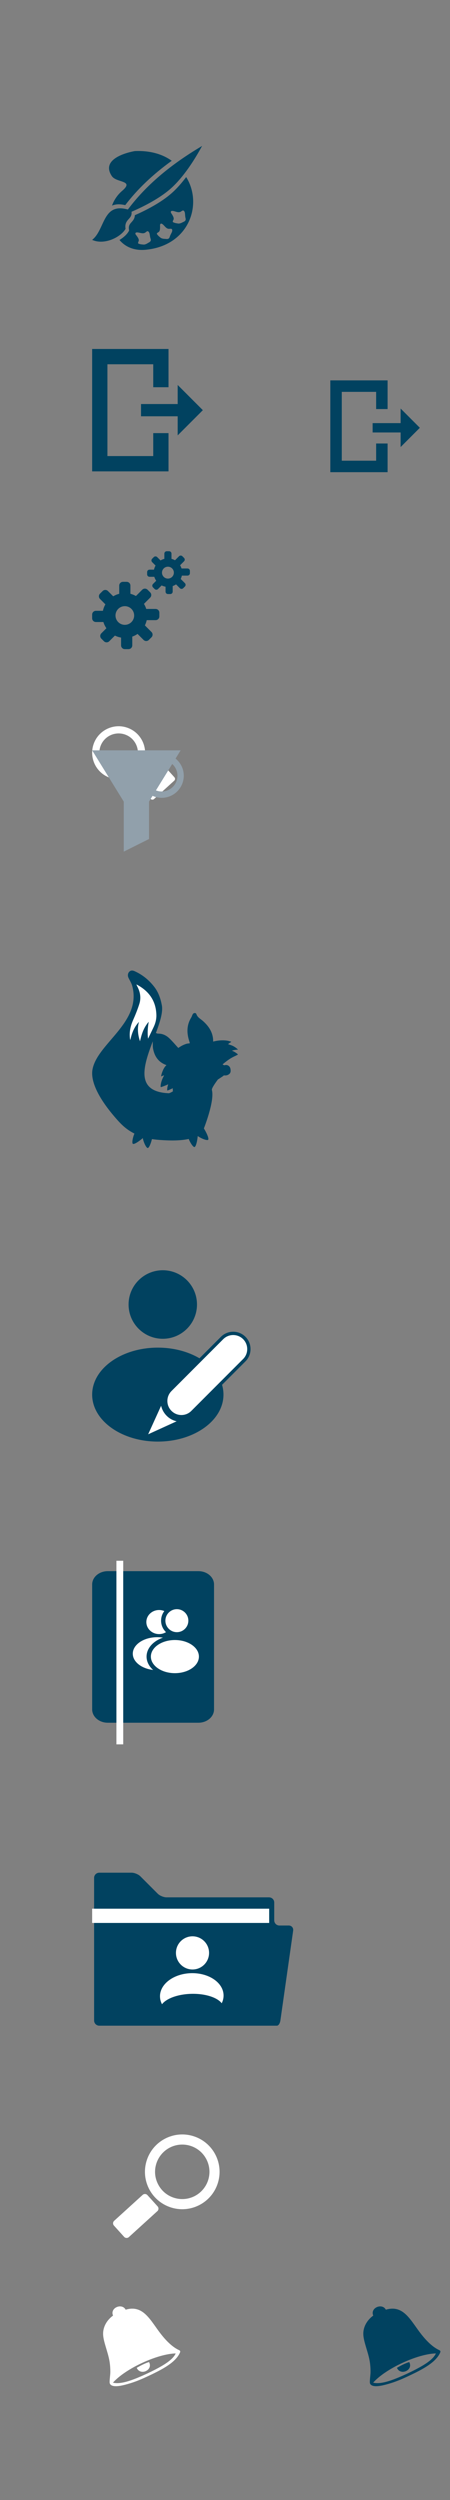 <?xml version="1.0" encoding="utf-8"?>
<!-- Generator: Adobe Illustrator 16.0.0, SVG Export Plug-In . SVG Version: 6.00 Build 0)  -->
<!DOCTYPE svg PUBLIC "-//W3C//DTD SVG 1.1//EN" "http://www.w3.org/Graphics/SVG/1.1/DTD/svg11.dtd">
<svg version="1.1" id="Ebene_1" xmlns="http://www.w3.org/2000/svg" xmlns:xlink="http://www.w3.org/1999/xlink" x="0px" y="0px"
	 width="73.667px" height="408.5px" viewBox="0 0 73.667 408.5" enable-background="new 0 0 73.667 408.5" xml:space="preserve">
<rect x="0" y="0" width="73.667" height="408.5" fill="#808080" stroke="none"/>
<g>
	<g>
		<g>
			<path fill="#014260" d="M20,31.182c-0.807,0.691-1.345,1.53-1.662,2.412c0.315-0.129,0.67-0.211,1.095-0.211
				c0.327,0,0.686,0.045,1.068,0.136c2-2.624,4.523-5.016,7.613-7.248c-1.479-1.062-3.491-1.693-6.034-1.586
				c0,0-5.887,0.916-3.774,4.088C19.062,29.907,22.053,29.423,20,31.182z"/>
			<path fill="#014260" d="M28.122,31.547c-1.761,1.56-4.238,2.821-6.048,3.618c-0.016,0.552-0.293,0.861-0.54,1.136
				c-0.292,0.326-0.545,0.607-0.407,1.299l0.012,0.062l-0.029,0.057c-0.271,0.527-0.838,1.068-1.552,1.494
				c0.919,1.101,2.38,1.79,4.327,1.596c7.16-0.708,9.333-7.515,6.593-11.876C29.775,29.865,28.978,30.79,28.122,31.547z
				 M24.173,39.736c-0.176,0.122-0.472,0.245-0.662,0.228c-0.33-0.03-0.435-0.02-0.786-0.131c-0.228-0.072-0.079-0.292-0.027-0.436
				c0.104-0.286-0.142-0.595-0.292-0.823c-0.07-0.104-0.225-0.25-0.24-0.381c-0.038-0.306,0.423-0.213,0.598-0.178
				c0.318,0.064,0.665,0.185,0.97,0.017c0.171-0.093,0.36-0.373,0.564-0.194c0.265,0.233,0.178,0.661,0.359,1.182
				C24.819,39.491,24.363,39.607,24.173,39.736z M27.781,38.714c-0.146,0.478-0.587,0.315-0.818,0.315
				c-0.215,0-0.53-0.065-0.676-0.187c-0.252-0.21-0.343-0.259-0.564-0.547c-0.144-0.188,0.108-0.282,0.235-0.371
				c0.255-0.176,0.236-0.566,0.247-0.838c0.005-0.125-0.036-0.332,0.029-0.446c0.15-0.271,0.471,0.062,0.594,0.19
				c0.223,0.23,0.434,0.525,0.783,0.558c0.195,0.02,0.515-0.102,0.576,0.159C28.265,37.886,27.941,38.187,27.781,38.714z
				 M29.841,36.35c-0.185,0.106-0.49,0.208-0.678,0.176c-0.326-0.055-0.43-0.052-0.772-0.19c-0.221-0.09-0.055-0.297,0.009-0.437
				c0.126-0.277-0.095-0.604-0.227-0.843c-0.062-0.111-0.205-0.267-0.209-0.398c-0.013-0.308,0.438-0.181,0.609-0.132
				c0.312,0.087,0.648,0.234,0.966,0.09c0.178-0.081,0.39-0.345,0.578-0.151c0.246,0.252,0.125,0.672,0.263,1.206
				C30.505,36.154,30.041,36.234,29.841,36.35z"/>
		</g>
	</g>
	<g>
		<path fill="#014260" d="M15.442,39.134c0.328,0.113,0.687,0.169,1.072,0.169c1.614,0,3.273-1.006,3.838-1.949
			c-0.134-0.903,0.262-1.344,0.584-1.703c0.25-0.278,0.431-0.479,0.413-0.905l-0.011-0.262l0.245-0.107
			c2.651-1.158,4.81-2.441,6.242-3.709c2.099-1.859,3.87-4.734,4.745-6.295c-4.896,2.967-8.63,6.2-11.398,9.859l-0.16,0.212
			l-0.261-0.068c-0.397-0.102-0.763-0.153-1.088-0.153c-1.585,0-2.153,1.224-2.811,2.64C16.47,37.69,16.076,38.539,15.442,39.134z"
			/>
		<path fill="#014260" d="M16.514,39.49c-0.405,0-0.787-0.061-1.135-0.181l-0.292-0.101L15.31,39
			c0.608-0.57,0.995-1.404,1.369-2.211c0.656-1.416,1.276-2.751,2.985-2.751c0.342,0,0.724,0.054,1.137,0.16l0.135,0.035l0.083-0.11
			c2.787-3.686,6.533-6.926,11.452-9.907l0.617-0.374l-0.349,0.622c-0.876,1.563-2.663,4.465-4.784,6.344
			c-1.448,1.281-3.624,2.575-6.292,3.74l-0.127,0.056l0.006,0.136c0.021,0.5-0.201,0.748-0.459,1.035
			c-0.31,0.345-0.661,0.735-0.539,1.554l0.009,0.064l-0.034,0.057C19.929,38.431,18.23,39.49,16.514,39.49z M15.797,39.04
			c0.227,0.051,0.466,0.078,0.717,0.078c1.5,0,3.072-0.922,3.64-1.804c-0.117-0.943,0.319-1.428,0.639-1.785
			c0.245-0.272,0.38-0.423,0.365-0.774l-0.007-0.179l-0.062,0.082l-0.386-0.1c-0.38-0.098-0.73-0.148-1.039-0.148
			c-1.462,0-1.98,1.117-2.636,2.531C16.683,37.683,16.33,38.445,15.797,39.04z M32.035,24.923
			c-4.527,2.824-8.014,5.883-10.644,9.335l0.114-0.05c2.633-1.15,4.773-2.422,6.192-3.677C29.515,28.92,31.091,26.529,32.035,24.923
			z"/>
	</g>
</g>
<g id="New_Symbol_230">
	<g>
		<polygon fill="#014260" points="33.206,67.022 29.086,62.902 29.086,66.022 23.086,66.022 23.086,68.022 29.086,68.022 
			29.086,71.141 		"/>
		<g>
			<polygon fill="#014260" points="27.586,77.022 15.086,77.022 15.086,57.022 27.586,57.022 27.586,63.272 25.086,63.272 
				25.086,59.522 17.586,59.522 17.586,74.522 25.086,74.522 25.086,70.772 27.586,70.772 			"/>
		</g>
	</g>
	<g>
		<polygon fill="#014260" points="68.73,69.901 65.583,66.754 65.583,69.138 61,69.138 61,70.666 65.583,70.666 65.583,73.048 		"/>
		<g>
			<polygon fill="#014260" points="63.451,77.154 54.076,77.154 54.076,62.154 63.451,62.154 63.451,66.842 61.576,66.842 
				61.576,64.029 55.951,64.029 55.951,75.279 61.576,75.279 61.576,72.467 63.451,72.467 			"/>
		</g>
	</g>
	<g id="New_Symbol_84">
		<g>
			<g>
				<g>
					<path fill="#014260" d="M25.474,99.502h-1.532c-0.091-0.293-0.22-0.571-0.375-0.83l1.016-1.019c0.24-0.237,0.24-0.625,0-0.864
						l-0.432-0.431c-0.239-0.238-0.626-0.237-0.864,0l-1.034,1.032c-0.279-0.159-0.582-0.282-0.904-0.365v-1.343
						c0-0.337-0.272-0.612-0.61-0.612h-0.611c-0.336,0-0.61,0.275-0.61,0.612v1.343c-0.351,0.088-0.681,0.229-0.983,0.413
						l-0.865-0.865c-0.238-0.238-0.627-0.238-0.865,0l-0.434,0.431c-0.238,0.238-0.235,0.626,0.002,0.866l0.88,0.881
						c-0.186,0.324-0.325,0.679-0.405,1.055h-1.15c-0.338,0-0.612,0.273-0.612,0.611v0.611c0,0.336,0.274,0.609,0.612,0.609h1.228
						c0.111,0.368,0.279,0.709,0.494,1.016l-0.831,0.832c-0.239,0.24-0.239,0.628-0.002,0.866l0.432,0.431
						c0.24,0.237,0.627,0.237,0.866-0.001l0.928-0.927c0.313,0.154,0.652,0.268,1.009,0.326v1.276c0,0.338,0.273,0.611,0.61,0.612
						h0.612c0.336-0.001,0.61-0.274,0.61-0.612v-1.435c0.308-0.108,0.6-0.256,0.864-0.44l0.984,0.984
						c0.239,0.238,0.625,0.238,0.865,0l0.432-0.433c0.24-0.238,0.24-0.624-0.002-0.864l-1.078-1.079
						c0.132-0.27,0.235-0.555,0.299-0.857h1.456c0.338,0,0.611-0.271,0.612-0.611v-0.61C26.085,99.776,25.812,99.502,25.474,99.502z
						 M20.434,102.099c-0.843,0-1.527-0.682-1.527-1.527c0-0.844,0.684-1.526,1.527-1.526c0.844,0,1.528,0.683,1.528,1.526
						C21.962,101.417,21.278,102.099,20.434,102.099z"/>
				</g>
			</g>
			<g>
				<g>
					<path fill="#014260" d="M30.697,92.89h-0.976c-0.059-0.186-0.139-0.362-0.238-0.528l0.646-0.648
						c0.153-0.15,0.153-0.397,0-0.549l-0.273-0.274c-0.152-0.152-0.398-0.152-0.55,0l-0.658,0.657
						c-0.178-0.102-0.37-0.18-0.575-0.232V90.46c0-0.214-0.174-0.389-0.389-0.389h-0.388c-0.215,0-0.39,0.175-0.39,0.389v0.855
						c-0.223,0.056-0.433,0.145-0.625,0.262l-0.551-0.55c-0.15-0.151-0.397-0.152-0.55,0l-0.275,0.274
						c-0.152,0.151-0.149,0.397,0.001,0.55l0.561,0.561c-0.119,0.207-0.208,0.432-0.259,0.671h-0.731c-0.215,0-0.39,0.173-0.39,0.39
						v0.387c0,0.214,0.175,0.388,0.39,0.388h0.782c0.07,0.235,0.177,0.451,0.314,0.647l-0.53,0.529c-0.15,0.153-0.15,0.399,0,0.551
						l0.274,0.274c0.152,0.151,0.399,0.151,0.551-0.001l0.591-0.589c0.198,0.098,0.414,0.169,0.642,0.207v0.813
						c0,0.214,0.174,0.389,0.389,0.389h0.389c0.215,0,0.39-0.174,0.39-0.389v-0.914c0.195-0.07,0.381-0.162,0.549-0.281l0.626,0.627
						c0.152,0.153,0.398,0.153,0.551,0l0.274-0.274c0.153-0.152,0.153-0.397-0.001-0.55L29.581,94.6
						c0.085-0.172,0.15-0.354,0.19-0.545h0.927c0.215,0,0.389-0.174,0.39-0.39v-0.389C31.085,93.065,30.912,92.89,30.697,92.89z
						 M27.49,94.542c-0.536,0-0.973-0.434-0.973-0.973c0-0.537,0.437-0.97,0.973-0.97c0.537,0,0.973,0.434,0.973,0.97
						C28.462,94.108,28.027,94.542,27.49,94.542z"/>
				</g>
			</g>
		</g>
		<g id="Suchen">
			<g>
				<g>
					<g>
						<path fill="#FFFFFF" d="M23.478,129.231c-0.145-0.16-0.132-0.409,0.027-0.553l3.31-3.007c0.16-0.145,0.408-0.132,0.553,0.027
							l1.182,1.307c0.144,0.16,0.132,0.409-0.027,0.554l-3.31,3.006c-0.159,0.145-0.408,0.133-0.552-0.027L23.478,129.231z"/>
					</g>
				</g>
			</g>
			<g>
				<path fill="#FFFFFF" d="M19.42,118.666c0.47,0,0.948,0.077,1.417,0.24c2.262,0.782,3.46,3.25,2.678,5.512
					c-0.62,1.792-2.299,2.917-4.095,2.917c-0.47,0-0.948-0.077-1.417-0.239c-2.262-0.783-3.46-3.25-2.678-5.512
					C15.946,119.791,17.625,118.667,19.42,118.666 M19.42,119.841c-1.345,0-2.544,0.854-2.984,2.127
					c-0.276,0.797-0.225,1.654,0.144,2.413c0.369,0.759,1.011,1.329,1.808,1.604c0.335,0.116,0.683,0.175,1.033,0.175
					c1.345,0,2.544-0.855,2.985-2.127c0.276-0.797,0.225-1.654-0.144-2.413c-0.369-0.759-1.011-1.329-1.808-1.604l0,0
					C20.118,119.899,19.771,119.841,19.42,119.841L19.42,119.841z"/>
			</g>
			<g id="New_Symbol_140">
				<path fill="#91A0AB" d="M28.74,123.951l0.829-1.344H15.086l5.172,8.374v8.177l4.138-2.068v-4.138v-1.971l0.582-0.942
					c0.455,0.206,0.956,0.327,1.486,0.327c1.997,0,3.621-1.625,3.621-3.621C30.086,125.614,29.554,124.616,28.74,123.951z
					 M26.465,129.331c-0.331,0-0.646-0.069-0.938-0.182l2.665-4.314c0.523,0.473,0.859,1.15,0.859,1.91
					C29.052,128.172,27.892,129.331,26.465,129.331z"/>
			</g>
		</g>
	</g>
</g>
<g>
	<g>
		<circle fill="#014260" cx="26.648" cy="213.156" r="5.6"/>
	</g>
	<g>
		<ellipse fill="#014260" cx="25.835" cy="227.878" rx="10.748" ry="7.677"/>
	</g>
	<g>
		<g>
			<path fill="#FFFFFF" d="M39.989,218.625c-1-0.998-2.626-0.998-3.631,0l-8.475,8.479c-1.005,1.002-1.005,2.629,0,3.629
				c1.003,1.007,2.626,1.007,3.632,0l8.474-8.475C40.994,221.255,40.994,219.626,39.989,218.625z"/>
			<path fill="#014260" d="M29.699,231.757c-0.758,0-1.47-0.297-2.007-0.834c-0.537-0.532-0.833-1.245-0.833-2.004
				c0-0.758,0.295-1.474,0.834-2.008l8.474-8.479c0.538-0.535,1.25-0.828,2.008-0.828c0.759,0,1.472,0.293,2.006,0.828
				c0.537,0.536,0.833,1.25,0.833,2.01c0,0.759-0.296,1.472-0.833,2.007l-8.474,8.475C31.169,231.46,30.457,231.757,29.699,231.757z
				 M38.175,218.146c-0.614,0-1.191,0.237-1.626,0.67l-8.474,8.477c-0.436,0.436-0.675,1.012-0.675,1.625s0.24,1.188,0.674,1.621
				c0.435,0.436,1.011,0.676,1.624,0.676c0.613,0,1.19-0.24,1.625-0.676l8.473-8.475c0.435-0.433,0.674-1.01,0.674-1.623
				c0-0.615-0.239-1.191-0.674-1.627C39.365,218.384,38.789,218.146,38.175,218.146z"/>
		</g>
		<g>
			<path fill="#FFFFFF" d="M27.279,231.333c-0.465-0.463-0.763-1.031-0.905-1.631l-2.12,4.661l4.661-2.124
				C28.314,232.104,27.745,231.807,27.279,231.333z"/>
		</g>
	</g>
</g>
<g>
	<g>
		<path fill="#014260" d="M35.039,279.313c0,1.203-1.141,2.179-2.549,2.179H17.636c-1.408,0-2.549-0.976-2.549-2.179v-20.408
			c0-1.203,1.142-2.178,2.549-2.178H32.49c1.408,0,2.549,0.977,2.549,2.178V279.313z"/>
	</g>
	<g>
		<rect x="19.058" y="255.027" fill="#FFFFFF" width="1.114" height="30"/>
	</g>
	<g>
		<ellipse fill="#FFFFFF" cx="26.042" cy="265.042" rx="2.085" ry="1.967"/>
	</g>
	<g>
		<ellipse fill="#FFFFFF" cx="25.74" cy="270.212" rx="4.002" ry="2.696"/>
	</g>
	<g>
		<circle fill="#FFFFFF" cx="28.955" cy="264.816" r="2.232"/>
		<path fill="#014260" d="M28.955,267.402c-1.426,0-2.586-1.158-2.586-2.586c0-1.426,1.16-2.586,2.586-2.586
			c1.426,0,2.587,1.16,2.587,2.586C31.542,266.244,30.381,267.402,28.955,267.402z M28.955,262.938
			c-1.036,0-1.879,0.844-1.879,1.879c0,1.037,0.843,1.879,1.879,1.879s1.879-0.842,1.879-1.879
			C30.834,263.781,29.991,262.938,28.955,262.938z"/>
	</g>
	<g>
		<ellipse fill="#FFFFFF" cx="28.631" cy="270.687" rx="4.285" ry="3.061"/>
		<path fill="#014260" d="M28.631,274.102c-2.558,0-4.639-1.533-4.639-3.416s2.081-3.414,4.639-3.414
			c2.558,0,4.639,1.531,4.639,3.414C33.271,272.568,31.189,274.102,28.631,274.102z M28.631,267.979
			c-2.168,0-3.932,1.215-3.932,2.709c0,1.492,1.764,2.707,3.932,2.707s3.932-1.215,3.932-2.707
			C32.563,269.193,30.799,267.979,28.631,267.979z"/>
	</g>
</g>
<g>
	<path fill="#014260" d="M45.736,314.628c-0.464,0-0.843-0.379-0.843-0.844v-2.914c0-0.463-0.379-0.845-0.843-0.845H27.259
		c-0.464,0-1.111-0.268-1.439-0.596l-2.835-2.836c-0.328-0.328-0.976-0.596-1.439-0.596h-5.298c-0.464,0-0.843,0.379-0.843,0.842
		v2.344c0,0.463,0,0.982,0,1.156s0,0.693,0,1.158v18.654c0,0.465,0.379,0.846,0.843,0.846h3.081c0.464,0,1.223,0,1.686,0H44.05
		c0.464,0,1.043,0,1.287,0c0.246,0,0.498-0.377,0.563-0.836l2.092-14.701c0.064-0.459-0.262-0.834-0.725-0.834L45.736,314.628
		L45.736,314.628z"/>
	<rect x="15.086" y="311.88" fill="#FFFFFF" width="28.979" height="2.328"/>
	<circle fill="#FFFFFF" cx="31.514" cy="319.102" r="2.711"/>
	
		<ellipse transform="matrix(-1 0.023 -0.023 -1 70.185 651.644)" fill="#FFFFFF" cx="31.286" cy="326.232" rx="5.204" ry="3.717"/>
	
		<ellipse transform="matrix(-1 0.023 -0.023 -1 70.308 655.895)" fill="#014260" cx="31.353" cy="328.355" rx="5.204" ry="2.471"/>
</g>
<g>
	<path fill="#004261" d="M38.103,171.747c-0.041-0.015-0.076-0.042-0.13-0.071c0.327-0.104,0.641-0.154,0.974-0.171
		c-0.019-0.026-0.023-0.042-0.033-0.052c-0.33-0.297-0.688-0.542-1.115-0.679c-0.151-0.049-0.303-0.103-0.473-0.161
		c0.086-0.063,0.149-0.114,0.215-0.161c0.086-0.058,0.182-0.11,0.267-0.17c0.056-0.041,0.05-0.07-0.017-0.088
		c-0.209-0.057-0.416-0.129-0.626-0.157c-0.77-0.104-1.526-0.037-2.271,0.16c0.024-1.38-0.641-2.457-1.679-3.372
		c-0.385-0.342-0.88-0.567-1.066-1.12c-0.085-0.251-0.454-0.227-0.594,0.016c-0.1,0.172-0.147,0.377-0.251,0.547
		c-0.777,1.261-0.751,2.578-0.295,3.931c0.021,0.064,0.034,0.131,0.063,0.252c-0.014,0.018-0.037,0.028-0.072,0.033
		c-0.159,0.018-0.322,0.028-0.475,0.074c-0.455,0.134-0.87,0.357-1.261,0.624c-0.037,0.025-0.063,0.043-0.082,0.051
		c-0.511-0.559-0.964-1.105-1.478-1.587c-0.505-0.477-1.116-0.771-1.844-0.751c-0.113,0.004-0.227-0.083-0.342-0.092
		c0.656-1.763,1.188-3.394,0.979-4.526c-0.205-1.114-0.565-2.157-1.264-3.051c-0.863-1.105-1.93-1.973-3.22-2.546
		c-0.303-0.134-0.597-0.15-0.851,0.104c-0.233,0.23-0.291,0.626-0.14,0.961c0.204,0.447,0.495,0.865,0.623,1.34
		c1.641,6.067-5.952,9.491-6.535,13.868c-0.232,2.065,1.291,4.911,4.14,8.09c1.039,1.16,1.879,1.783,3.129,2.365
		c1.187,0.551,2.491,0.771,3.787,0.86c1.837,0.125,4.016,0.196,5.772-0.464c0.346-0.129,1.002-0.389,1.173-0.764
		c0.232-0.51,2.063-5.112,1.576-6.938c-0.078-0.293,0.77-1.429,0.993-1.728c0.098-0.053,0.156-0.084,0.164-0.092
		c0.077-0.066,0.697-0.443,0.741-0.511c0.031-0.043,0.063-0.055,0.115-0.05c0.228,0.021,0.453,0.006,0.654-0.108
		c0.148-0.086,0.29-0.19,0.355-0.364c0.078-0.201,0.049-0.404,0.015-0.608c-0.062-0.345-0.345-0.602-0.673-0.618
		c-0.076-0.003-0.154,0-0.226,0.022c-0.163,0.05-0.266-0.051-0.388-0.129c0.511-0.42,1.021-0.831,1.601-1.139
		c0.25-0.134,0.508-0.25,0.764-0.376c0.049-0.024,0.096-0.05,0.143-0.076c-0.035-0.049-0.063-0.11-0.107-0.143
		C38.604,172.014,38.373,171.846,38.103,171.747z M27.669,178.638c-5.593-0.219-4.191-4.443-2.662-8.487
		c0.014,0.41-0.021,0.826,0.055,1.223c0.233,1.223,0.863,2.163,2.078,2.625c0.038,0.012,0.075,0.025,0.113,0.039
		c-0.263,0.244-0.443,0.533-0.579,0.853c-0.135,0.315-0.256,0.639-0.299,1c0.171-0.052,0.304-0.165,0.484-0.169
		c-0.032,0.064-0.06,0.119-0.085,0.172c-0.074,0.156-0.157,0.309-0.219,0.469c-0.144,0.375-0.25,0.756-0.264,1.16
		c-0.003,0.089,0.041,0.125,0.126,0.096c0.208-0.074,0.413-0.147,0.618-0.229c0.165-0.064,0.325-0.141,0.504-0.217
		c-0.112,0.339-0.188,0.666-0.16,1.021c0.329-0.087,0.605-0.258,0.915-0.371c-0.003,0.104-0.012,0.199-0.006,0.293
		c0.004,0.067,0.013,0.137,0.018,0.206C28.11,178.448,27.897,178.557,27.669,178.638z"/>
	<path fill="#FFFFFF" d="M24.24,169.721c0.315-0.655,0.605-1.26,0.896-1.865c0.306-0.639,0.481-1.301,0.465-1.987
		c-0.05-2.098-1.006-3.784-3.113-4.935c-0.04-0.021-0.085-0.036-0.168-0.073c0.098,0.202,0.181,0.368,0.261,0.535
		c0.409,0.856,0.514,1.75,0.23,2.643c-0.28,0.884-0.629,1.756-1.01,2.613c-0.442,0.997-0.664,2.005-0.525,3.06
		c0.009,0.071,0.024,0.14,0.064,0.214c0.224-1.071,0.606-2.084,1.416-2.96c-0.314,1.079-0.181,2.132,0.162,3.179
		c0.253-1.135,0.594-2.236,1.43-3.191C24.193,167.856,24.106,168.758,24.24,169.721z"/>
	<path fill="#004261" d="M32.381,185.378c0,0.549-0.251,2.048-0.558,2.048c-0.31,0-1.055-1.313-1.055-1.863
		c0-0.545,0.745-0.122,1.055-0.122C32.13,185.442,32.381,184.832,32.381,185.378z"/>
	<path fill="#004261" d="M33.294,184.271c0.326,0.441,1.017,1.794,0.77,1.977c-0.249,0.185-1.629-0.428-1.955-0.867
		c-0.326-0.441,0.525-0.543,0.773-0.729C33.13,184.47,32.968,183.832,33.294,184.271z"/>
	<path fill="#004261" d="M23.553,185.792c-0.377,0.396-1.591,1.31-1.814,1.098c-0.223-0.212,0.141-1.68,0.52-2.075
		c0.377-0.396,0.625,0.425,0.849,0.638C23.332,185.664,23.931,185.396,23.553,185.792z"/>
	<path fill="#004261" d="M24.979,185.619c-0.068,0.545-0.499,2-0.807,1.965c-0.305-0.039-0.884-1.435-0.816-1.978
		c0.066-0.544,0.756-0.03,1.062,0.006C24.724,185.65,25.046,185.076,24.979,185.619z"/>
</g>
<g id="Suchen_1_">
	<g>
		<g>
			<g>
				<g>
					<path fill="#FFFFFF" d="M18.652,363.658c-0.204-0.227-0.187-0.577,0.038-0.78l4.665-4.237c0.225-0.205,0.575-0.188,0.779,0.037
						l1.667,1.842c0.203,0.226,0.187,0.576-0.039,0.779l-4.665,4.238c-0.225,0.204-0.575,0.188-0.779-0.038L18.652,363.658z"/>
				</g>
			</g>
		</g>
		<g>
			<path fill="#FFFFFF" d="M29.836,348.766c0.663,0,1.336,0.108,1.998,0.338c3.188,1.103,4.877,4.58,3.774,7.769
				c-0.874,2.526-3.24,4.112-5.771,4.112c-0.663,0-1.336-0.109-1.998-0.338c-3.188-1.104-4.877-4.58-3.774-7.769
				C24.939,350.352,27.305,348.766,29.836,348.766 M29.836,350.421c-1.896,0-3.586,1.205-4.207,2.998
				c-0.389,1.124-0.317,2.331,0.203,3.399c0.52,1.07,1.424,1.875,2.548,2.263c0.473,0.164,0.963,0.247,1.457,0.247
				c1.896,0,3.586-1.205,4.207-2.998c0.389-1.124,0.316-2.332-0.203-3.4c-0.52-1.07-1.425-1.873-2.548-2.263l0,0
				C30.82,350.503,30.33,350.421,29.836,350.421L29.836,350.421z"/>
		</g>
	</g>
	<g>
		<g display="none">
			<path display="inline" fill="#FFFFFF" d="M25.33,383.264c-0.284-0.354-1.294-0.019-1.035,0.551
				C24.604,383.52,25.076,383.531,25.33,383.264z"/>
		</g>
		<g>
			<path fill="#FFFFFF" d="M29.29,383.999c-1.057-0.488-2.05-1.483-2.881-2.531c-1.779-2.245-2.882-4.942-5.839-4.067
				c-0.612-1.14-2.608-0.307-2.065,0.963c-1.002,0.734-1.664,1.841-1.625,3.068c0.037,1.166,0.74,2.76,1.015,4.215
				c0.119,0.623,0.172,1.313,0.167,1.961c-0.002,0.527-0.198,1.621-0.077,1.871c0.358,0.752,1.993,0.328,2.889,0.078
				c1.298-0.363,2.224-0.769,3.34-1.287c2.409-1.125,4.56-2.258,5.256-3.881C29.558,384.173,29.468,384.08,29.29,383.999z
				 M25.492,387.145c-0.937,0.489-1.957,0.963-2.902,1.354c-1.46,0.605-3.028,1.105-4.099,0.826
				c2.021-2.279,7.225-4.702,10.272-4.778C28.314,385.551,26.902,386.406,25.492,387.145z"/>
			<path fill="#FFFFFF" d="M24.395,385.957c-0.676,0.203-1.392,0.586-2.01,0.939C22.937,388.249,25.123,387.293,24.395,385.957z"/>
		</g>
		<g display="none">
			<path display="inline" fill="#FFFFFF" d="M24.105,394.796c-0.137,0.09-0.115,0.152,0.048,0.14c0,0,2.339-0.195,3.8-0.802
				c0.945-0.395,1.967-0.866,2.902-1.354c1.412-0.736,3.057-2.399,3.057-2.399c0.117-0.116,0.082-0.174-0.075-0.125L24.105,394.796z
				 M27.75,392.529c0.618-0.354,1.333-0.735,2.01-0.938C30.488,392.93,28.302,393.884,27.75,392.529z"/>
		</g>
	</g>
	<g>
		<g display="none">
			<path display="inline" fill="#014260" d="M67.927,383.264c-0.285-0.354-1.295-0.019-1.035,0.551
				C67.201,383.52,67.673,383.531,67.927,383.264z"/>
		</g>
		<g>
			<path fill="#014260" d="M71.886,383.999c-1.057-0.488-2.049-1.483-2.881-2.531c-1.779-2.245-2.882-4.942-5.839-4.067
				c-0.612-1.14-2.608-0.307-2.065,0.963c-1.002,0.734-1.664,1.841-1.625,3.068c0.037,1.166,0.74,2.76,1.016,4.215
				c0.119,0.623,0.172,1.313,0.167,1.961c-0.002,0.527-0.198,1.621-0.077,1.871c0.357,0.752,1.993,0.328,2.889,0.078
				c1.299-0.363,2.225-0.769,3.34-1.287c2.41-1.125,4.561-2.258,5.257-3.881C72.155,384.173,72.064,384.08,71.886,383.999z
				 M68.089,387.145c-0.938,0.489-1.957,0.963-2.902,1.354c-1.461,0.605-3.028,1.105-4.1,0.826
				c2.021-2.279,7.225-4.702,10.272-4.778C70.911,385.551,69.499,386.406,68.089,387.145z"/>
			<path fill="#014260" d="M66.992,385.957c-0.676,0.203-1.393,0.586-2.01,0.939C65.534,388.249,67.72,387.293,66.992,385.957z"/>
		</g>
		<g display="none">
			<path display="inline" fill="#014260" d="M66.702,394.796c-0.138,0.09-0.114,0.152,0.048,0.14c0,0,2.34-0.195,3.801-0.802
				c0.944-0.395,1.967-0.866,2.901-1.354c1.412-0.736,3.058-2.399,3.058-2.399c0.116-0.116,0.082-0.174-0.076-0.125L66.702,394.796z
				 M70.347,392.529c0.617-0.354,1.332-0.735,2.01-0.938C73.084,392.93,70.898,393.884,70.347,392.529z"/>
		</g>
	</g>
</g>
</svg>
